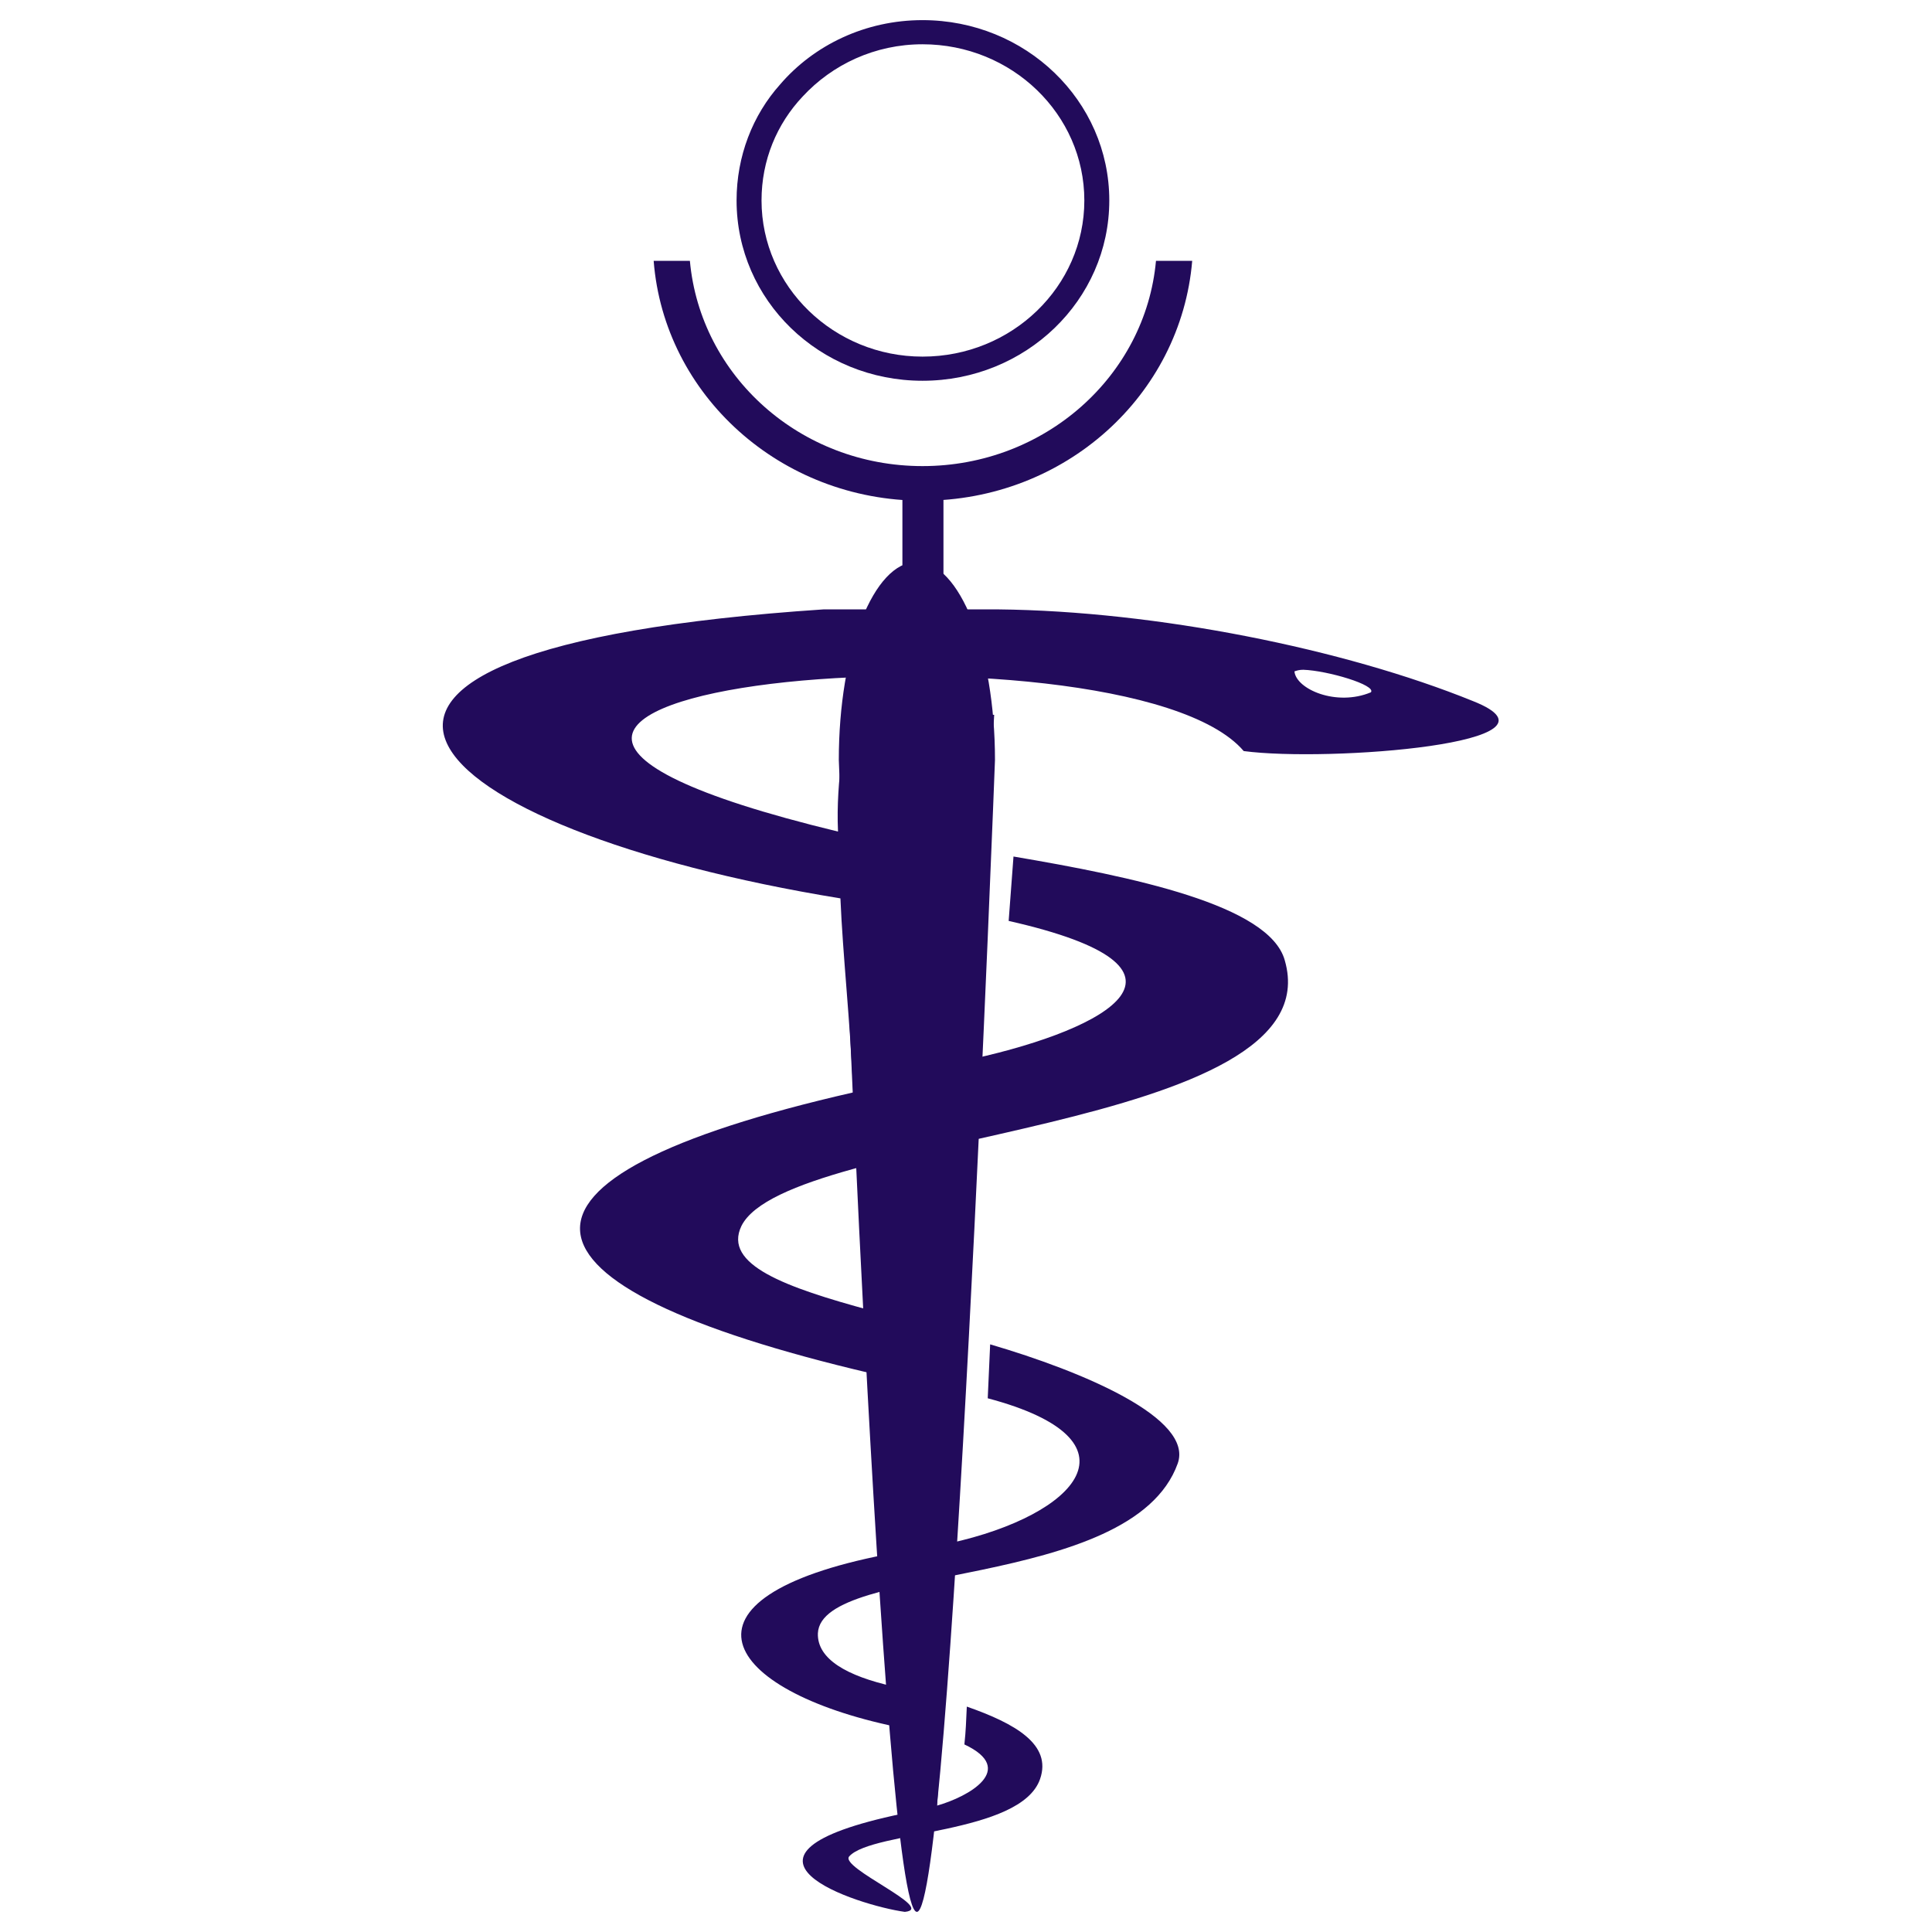 <?xml version="1.0" encoding="UTF-8"?>
<!DOCTYPE svg PUBLIC "-//W3C//DTD SVG 1.1//EN" "http://www.w3.org/Graphics/SVG/1.1/DTD/svg11.dtd">
<svg version="1.1" xmlns="http://www.w3.org/2000/svg" xmlns:xlink="http://www.w3.org/1999/xlink" width="24" height="24"  xml:space="preserve" id="therapy">
    <!-- Generated by PaintCode - http://www.paintcodeapp.com -->
    <g id="therapy-group">
        <path id="therapy-path42727" stroke="none" fill="rgb(34, 11, 91)" d="M 10.23,7.57 C 2.75,8.07 5.16,10.3 10.44,11.16 10.47,11.87 10.56,12.67 10.6,13.57 5.91,14.64 6.17,15.97 10.82,17.06 10.86,17.83 10.97,18.58 11.01,19.31 8.24,19.85 8.97,21 11.13,21.45 11.16,21.85 11.19,22.19 11.21,22.53 8.72,23.05 10.66,23.67 11.24,23.75 11.41,23.75 11.22,23.75 11.24,23.75 11.64,23.71 10.42,23.2 10.55,23.06 10.84,22.74 12.68,22.79 12.92,22.1 13.07,21.67 12.61,21.41 12.01,21.2 12,21.4 12,21.48 11.98,21.67 12.64,21.98 12.03,22.32 11.64,22.43 11.69,21.77 11.7,20.75 11.75,19.89 11.5,19.92 11.24,19.97 11.02,20.02 11.04,20.25 11.09,20.73 11.1,20.95 10.52,20.82 10.15,20.61 10.16,20.29 10.2,19.41 14.06,19.77 14.63,18.18 14.83,17.62 13.46,17.04 12.3,16.7 12.29,16.94 12.28,17.13 12.27,17.37 14.23,17.89 13.39,18.82 11.8,19.17 11.88,17.67 11.95,16.13 12.03,14.55 11.6,14.65 11.1,14.75 10.71,14.86 10.73,15.33 10.79,15.8 10.82,16.28 9.75,15.99 8.98,15.71 9.21,15.23 9.79,14.06 16.58,14.07 15.96,11.93 15.77,11.24 14.06,10.89 12.59,10.64 L 12.53,11.44 C 15.14,12.03 13.76,12.78 12.1,13.15 12.18,11.4 12.31,9.71 12.35,8.88 11.76,8.84 11.04,8.83 10.51,8.89 10.52,9.1 10.38,9.66 10.41,10.33 2.97,8.53 13.95,7.57 15.45,9.33 16.5,9.47 19.61,9.23 18.3,8.71 16.7,8.06 14.36,7.59 12.4,7.57 L 10.23,7.57 Z M 16.19,8.32 C 16.49,8.33 17.1,8.51 17.03,8.6 16.6,8.78 16.1,8.56 16.08,8.34 16.11,8.33 16.14,8.32 16.19,8.32 Z M 16.19,8.32" />
        <path id="therapy-interneuronEmailSignaturebezier" stroke="none" fill="rgb(34, 11, 91)" d="M 11.46,0.55 C 10.87,0.55 10.34,0.8 9.97,1.2 9.65,1.54 9.46,1.99 9.46,2.49 9.46,3.56 10.36,4.43 11.46,4.43 12.57,4.43 13.47,3.56 13.47,2.49 13.47,1.42 12.57,0.55 11.46,0.55 Z M 13.78,2.49 C 13.78,3.73 12.74,4.73 11.46,4.73 10.18,4.73 9.15,3.73 9.15,2.49 9.15,1.94 9.35,1.43 9.69,1.05 10.11,0.56 10.75,0.25 11.46,0.25 12.74,0.25 13.78,1.25 13.78,2.49 Z M 13.78,2.49" />
        <path id="therapy-interneuronEmailSignaturerectangle6" stroke="none" fill="rgb(34, 11, 91)" d="M 11.21,8.21 L 11.72,8.21 11.72,7.22 C 11.72,7.22 11.72,6.72 11.72,6.22 11.72,5.73 11.21,5.73 11.21,6.22 11.21,6.72 11.21,8.21 11.21,8.21 Z M 11.21,8.21" />
        <path id="therapy-interneuronEmailSignaturebezier3" stroke="none" fill="rgb(34, 11, 91)" d="M 14.81,3.24 C 14.67,4.91 13.23,6.22 11.46,6.22 9.7,6.22 8.25,4.91 8.12,3.24 L 8.57,3.24 C 8.7,4.67 9.94,5.79 11.46,5.79 12.98,5.79 14.23,4.67 14.36,3.24 L 14.81,3.24 Z M 14.81,3.24" />
        <path id="therapy-interneuronEmailSignaturerectangle7" stroke="none" fill="rgb(34, 11, 91)" d="M 11.39,23.75 C 11.82,23.75 12.36,9.44 12.36,9.44 12.36,8.08 11.92,6.98 11.39,6.98 L 11.39,6.98 C 10.85,6.98 10.42,8.08 10.42,9.44 10.42,9.44 10.95,23.75 11.39,23.75 Z M 11.39,23.75" />
    </g>
</svg>
